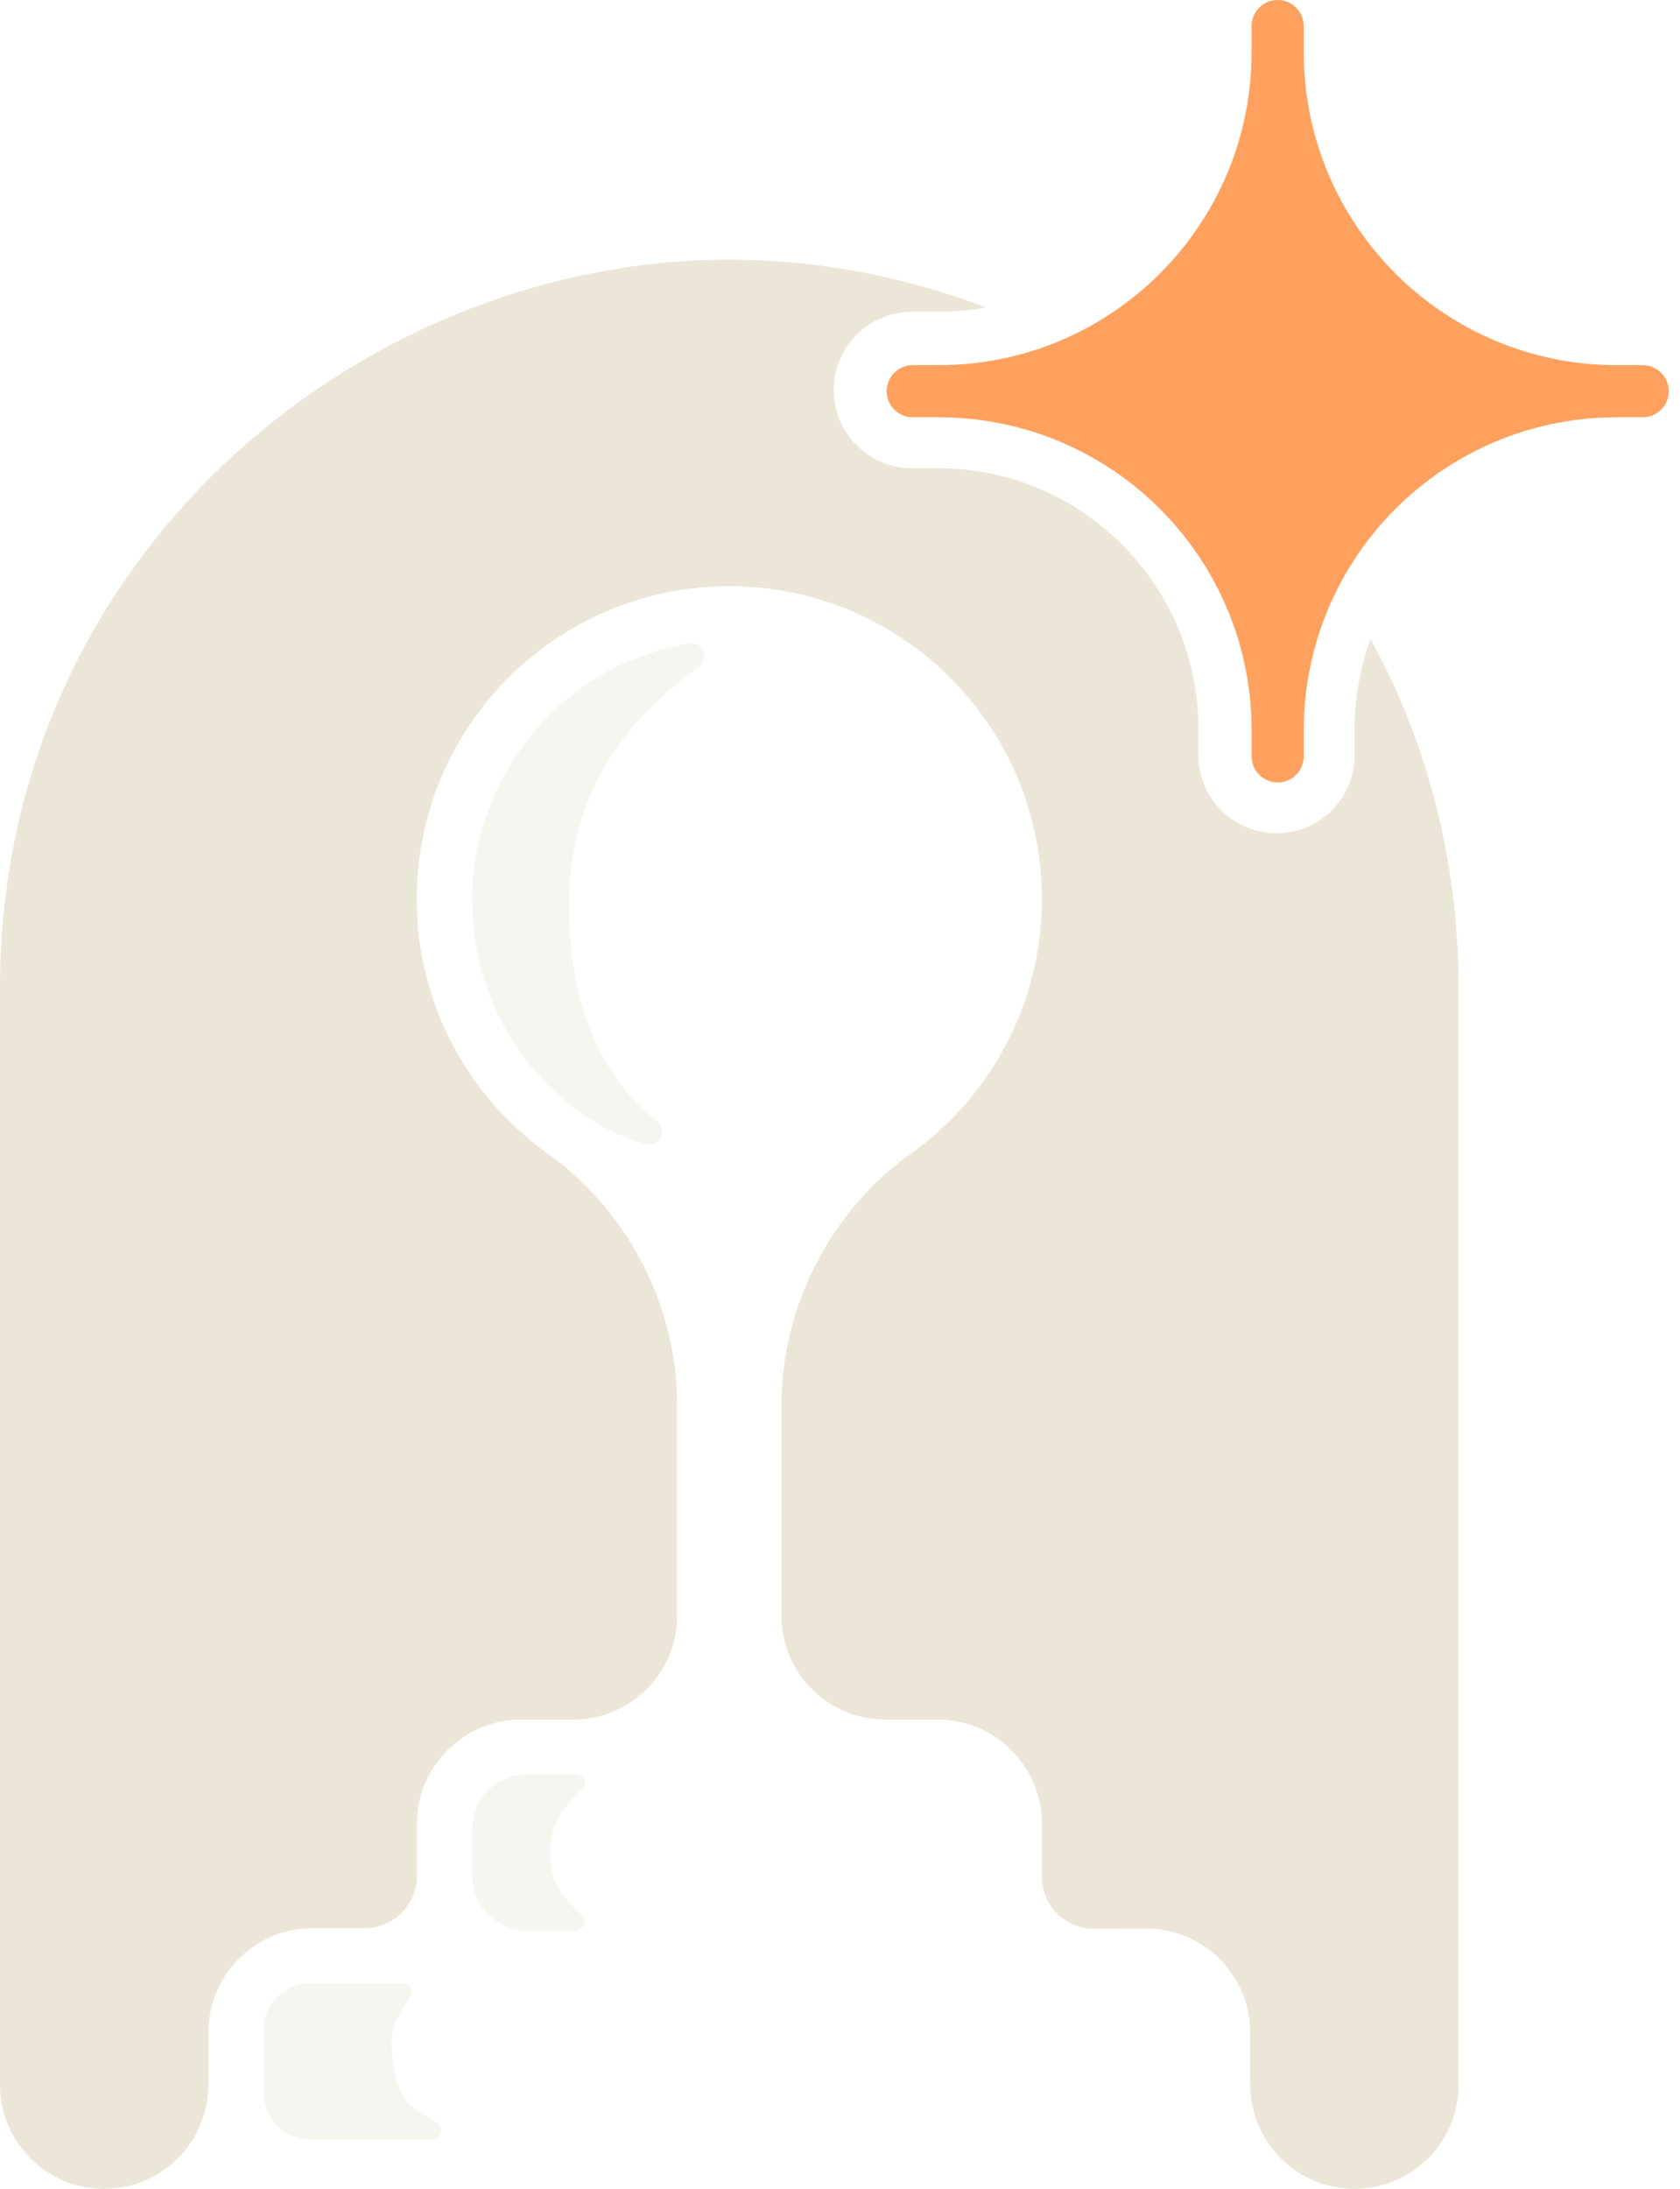 <svg width="43" height="56" viewBox="0 0 43 56" fill="none" xmlns="http://www.w3.org/2000/svg">
<path d="M18.667 6.644C20.904 6.644 23.134 7.067 25.234 7.865C24.836 7.939 24.426 7.977 24.006 7.977H23.34C22.235 7.977 21.34 8.873 21.34 9.978C21.34 11.083 22.235 11.979 23.34 11.979H24.006C27.688 11.979 30.673 14.965 30.673 18.649V19.316C30.673 20.421 31.569 21.317 32.673 21.317C33.778 21.317 34.673 20.421 34.673 19.316V18.649C34.673 17.841 34.817 17.067 35.08 16.35C36.5 18.937 37.333 21.959 37.333 25.316V53.332C37.333 54.805 36.139 55.999 34.667 55.999C34.316 55.999 33.97 55.93 33.646 55.796C33.323 55.662 33.029 55.466 32.781 55.218C32.533 54.97 32.337 54.676 32.203 54.352C32.07 54.03 32.001 53.685 32 53.336V52.008C32 50.531 30.8 49.334 29.323 49.34L28.007 49.345C27.268 49.348 26.668 48.75 26.668 48.011V46.662C26.668 45.188 25.474 43.994 24.002 43.994H22.667C21.194 43.994 20 42.8 20 41.326L20 35.99C20 34.752 20.288 33.531 20.841 32.423C21.393 31.317 22.192 30.354 23.18 29.61C25.285 28.168 26.667 25.746 26.667 23.001C26.667 18.581 23.085 14.997 18.667 14.997C14.248 14.997 10.667 18.581 10.667 23.001C10.667 25.756 12.057 28.185 14.175 29.625C15.154 30.366 15.944 31.324 16.493 32.423C17.046 33.531 17.333 34.752 17.333 35.99L17.333 41.326C17.333 42.8 16.139 43.994 14.667 43.994H13.337C11.864 43.994 10.671 45.188 10.671 46.662V47.996C10.671 48.733 10.073 49.33 9.337 49.33H8C6.527 49.33 5.333 50.524 5.333 51.998V53.331C5.333 53.682 5.264 54.029 5.13 54.352C4.996 54.676 4.8 54.97 4.552 55.218C4.305 55.466 4.011 55.662 3.687 55.796C3.364 55.93 3.017 55.999 2.667 55.999C1.194 55.999 0 54.808 0 53.334V25.287C0 14.195 9.269 6.644 18.667 6.644Z" fill="#EBE6D7"/>
<path fill-rule="evenodd" clip-rule="evenodd" d="M33.37 0.667C33.37 0.299 33.071 0 32.703 0C32.334 0 32.035 0.299 32.035 0.667V1.335C32.035 5.757 28.45 9.342 24.028 9.342H23.361C22.992 9.342 22.694 9.641 22.694 10.009C22.694 10.378 22.992 10.676 23.361 10.676H24.028C28.45 10.676 32.035 14.261 32.035 18.684V19.351C32.035 19.72 32.334 20.018 32.703 20.018C33.071 20.018 33.37 19.72 33.37 19.351V18.684C33.37 14.261 36.955 10.676 41.377 10.676H42.044C42.413 10.676 42.712 10.378 42.712 10.009C42.712 9.641 42.413 9.342 42.044 9.342H41.377C36.955 9.342 33.37 5.757 33.37 1.335V0.667Z" fill="#FFA15E"/>
<path d="M14.564 23.217C14.553 21.256 15.199 18.956 17.894 17.063C18.163 16.867 18.01 16.43 17.685 16.462C17.184 16.513 16.687 16.696 16.184 16.88C13.69 17.88 11.899 20.585 12.102 23.395C12.201 26.109 14.116 28.579 16.524 29.275C16.838 29.374 17.127 28.962 16.828 28.689C15.683 27.796 14.581 26.18 14.564 23.217Z" fill="#EBE6D7" fill-opacity="0.4"/>
<path d="M14.082 47.431C14.082 46.434 14.62 46.095 14.915 45.76C15.047 45.61 14.928 45.391 14.713 45.391H13.509C12.721 45.391 12.085 46.016 12.085 46.782V48.005C12.085 48.773 12.724 49.397 13.509 49.397H14.713C14.926 49.397 15.046 49.179 14.915 49.028C14.62 48.689 14.082 48.37 14.082 47.446V47.433V47.431Z" fill="#EBE6D7" fill-opacity="0.4"/>
<path d="M7.947 50.735H10.318C10.471 50.735 10.583 50.89 10.532 51.036C10.36 51.313 10.024 51.718 10.024 52.221C10.024 53.973 10.845 54.035 11.197 54.332C11.411 54.514 11.218 54.739 11.084 54.739H7.947C7.282 54.739 6.743 54.202 6.743 53.537V51.937C6.743 51.275 7.281 50.735 7.947 50.735Z" fill="#EBE6D7" fill-opacity="0.4"/>
</svg>
